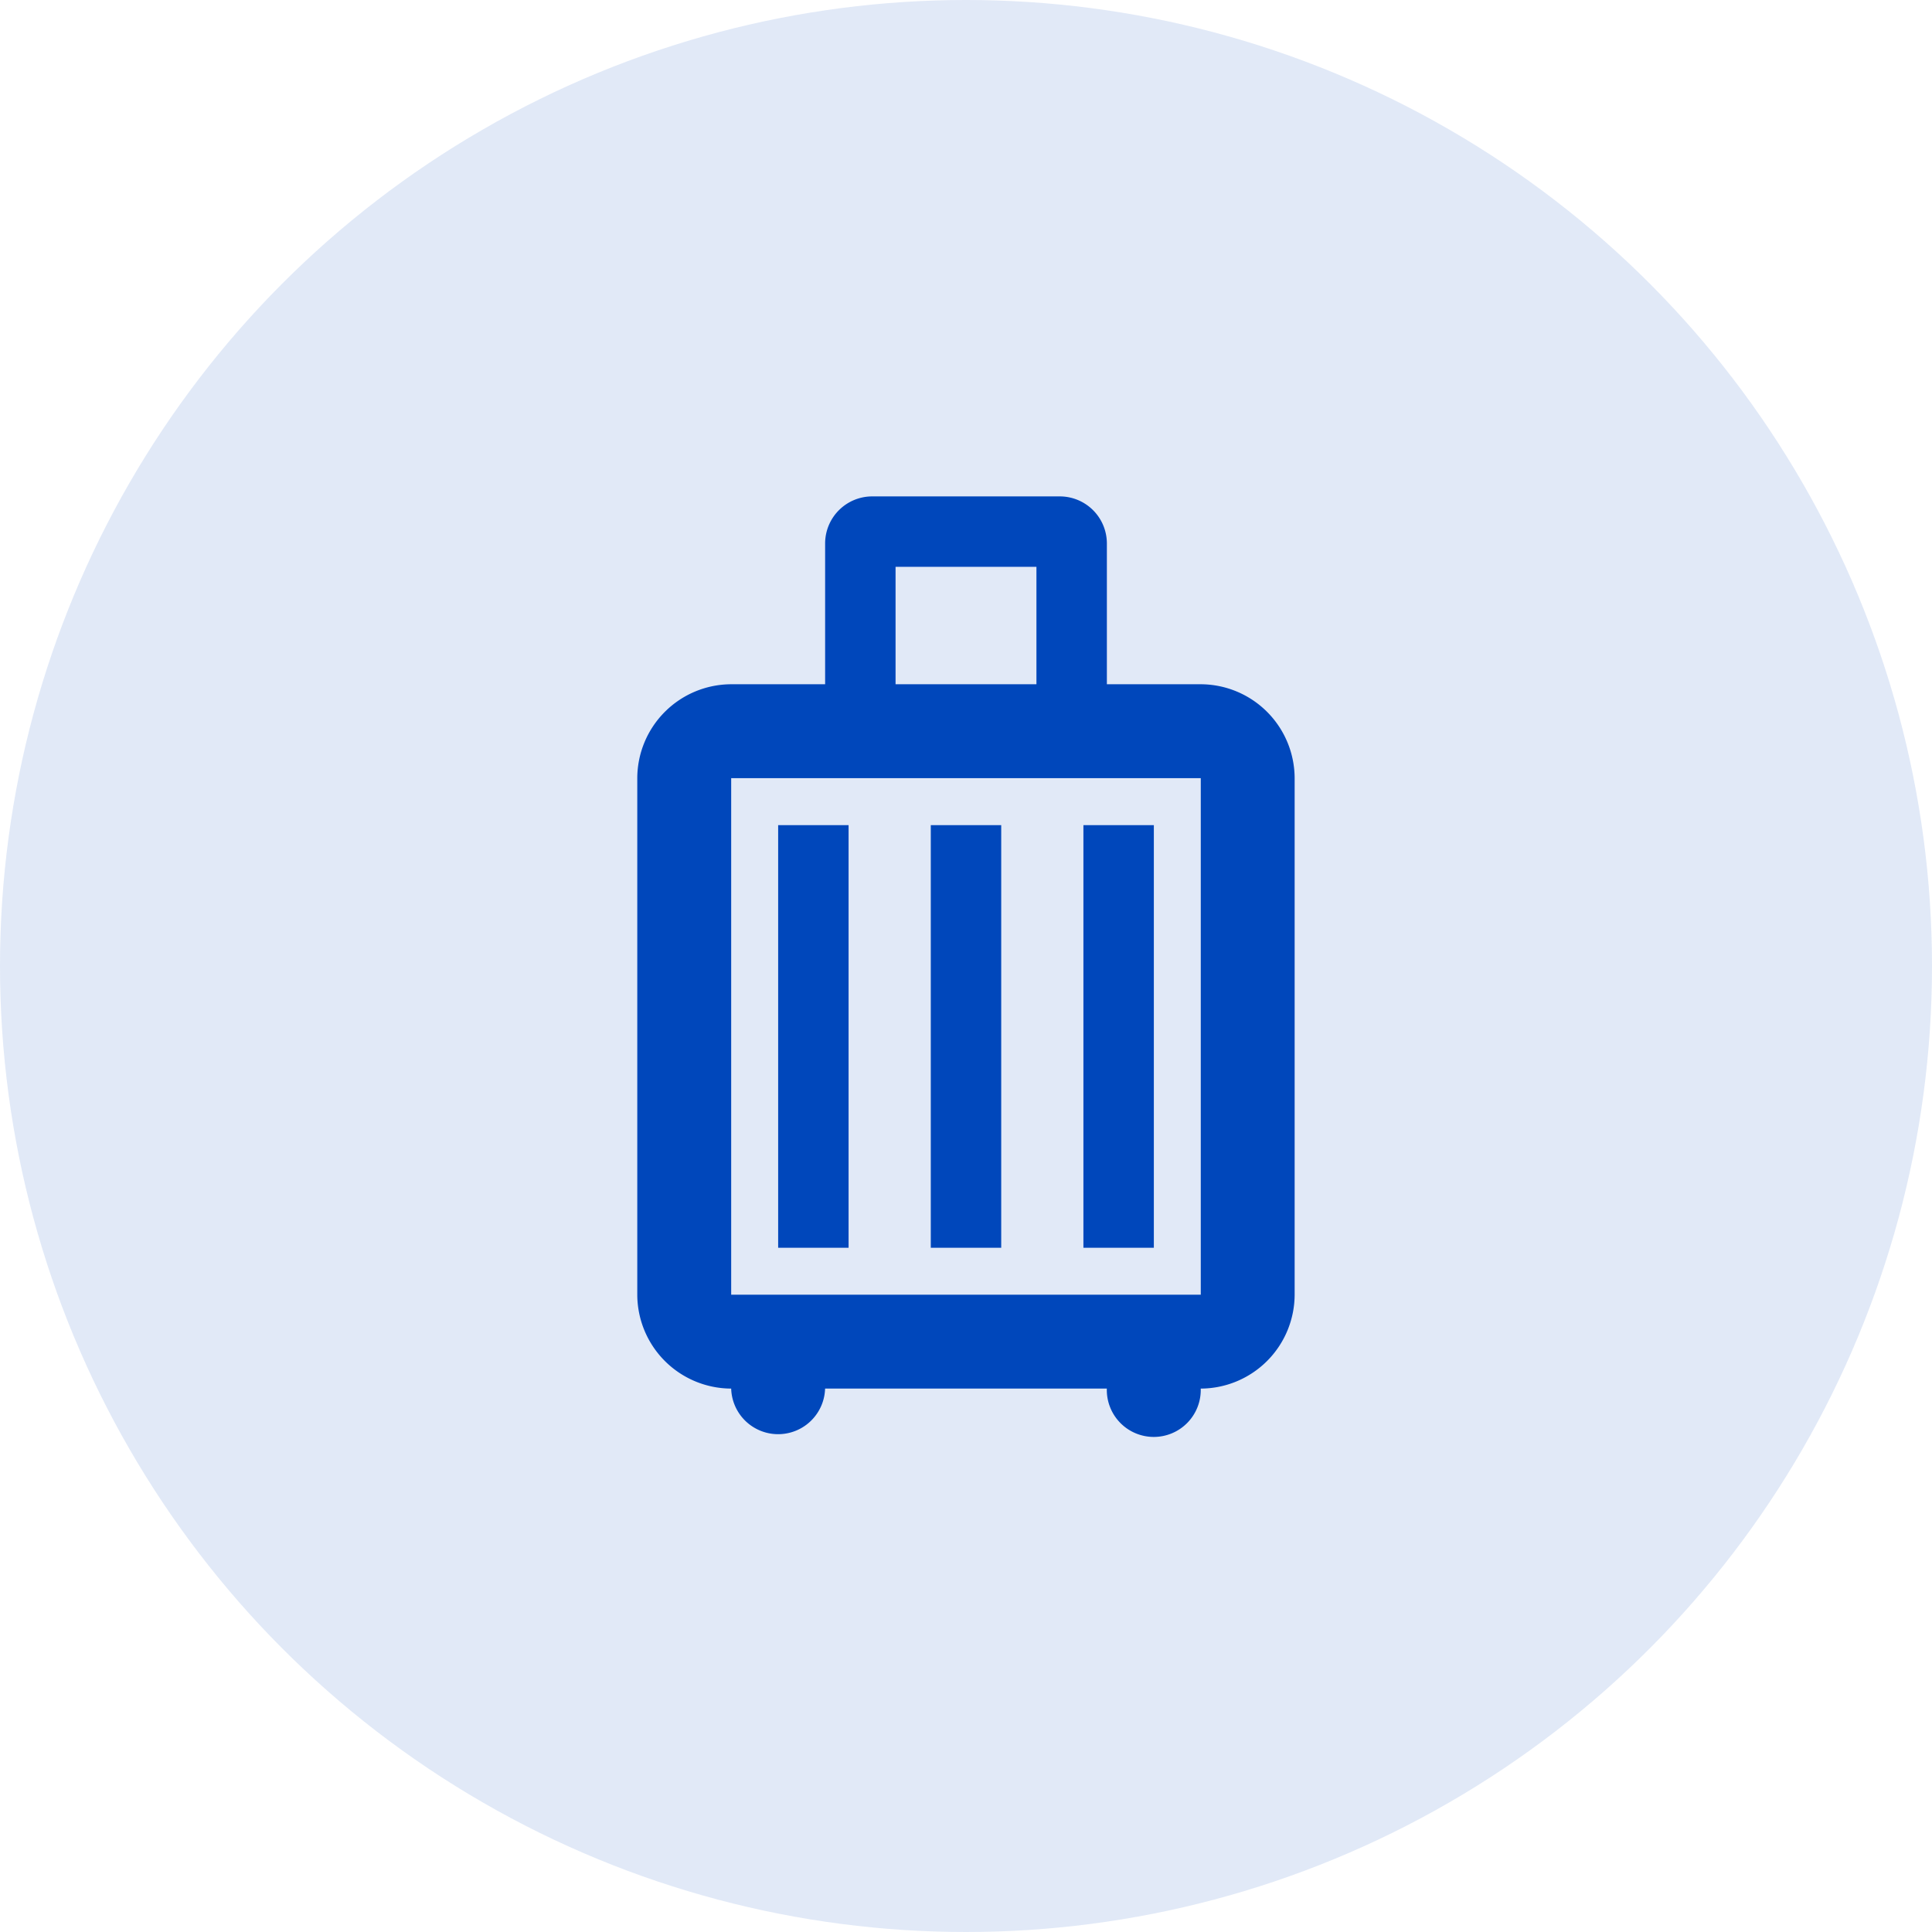 <svg xmlns="http://www.w3.org/2000/svg" width="48" height="48" viewBox="0 0 48 48">
  <g id="icon_-_vacation_service" data-name="icon - vacation service" transform="translate(-270 -1503)">
    <circle id="Ellipse_40" data-name="Ellipse 40" cx="24" cy="24" r="24" transform="translate(270 1503)" fill="#0047bb" opacity="0.12"/>
    <g id="luggage_black_24dp" transform="translate(280 1513)">
      <rect id="Rectangle_2371" data-name="Rectangle 2371" width="28" height="28" fill="none"/>
      <g id="Group_16248" data-name="Group 16248" transform="translate(5.833 2.333)">
        <path id="Path_26470" data-name="Path 26470" d="M10.25,20.667H8.5v-10.5h1.75Zm3.792,0h-1.75v-10.5h1.75Zm3.792,0h-1.75v-10.5h1.75ZM19,6.667H16.667v-3.5A1.17,1.17,0,0,0,15.5,2H10.833A1.17,1.17,0,0,0,9.667,3.167v3.5H7.333A2.34,2.34,0,0,0,5,9V21.833a2.34,2.34,0,0,0,2.333,2.333,1.167,1.167,0,0,0,2.333,0h7a1.167,1.167,0,1,0,2.333,0,2.34,2.34,0,0,0,2.333-2.333V9A2.34,2.34,0,0,0,19,6.667ZM11.417,3.75h3.5V6.667h-3.5ZM19,21.833H7.333V9H19Z" transform="translate(-5 -2)" fill="#0047bb"/>
      </g>
    </g>
  </g>
</svg>
